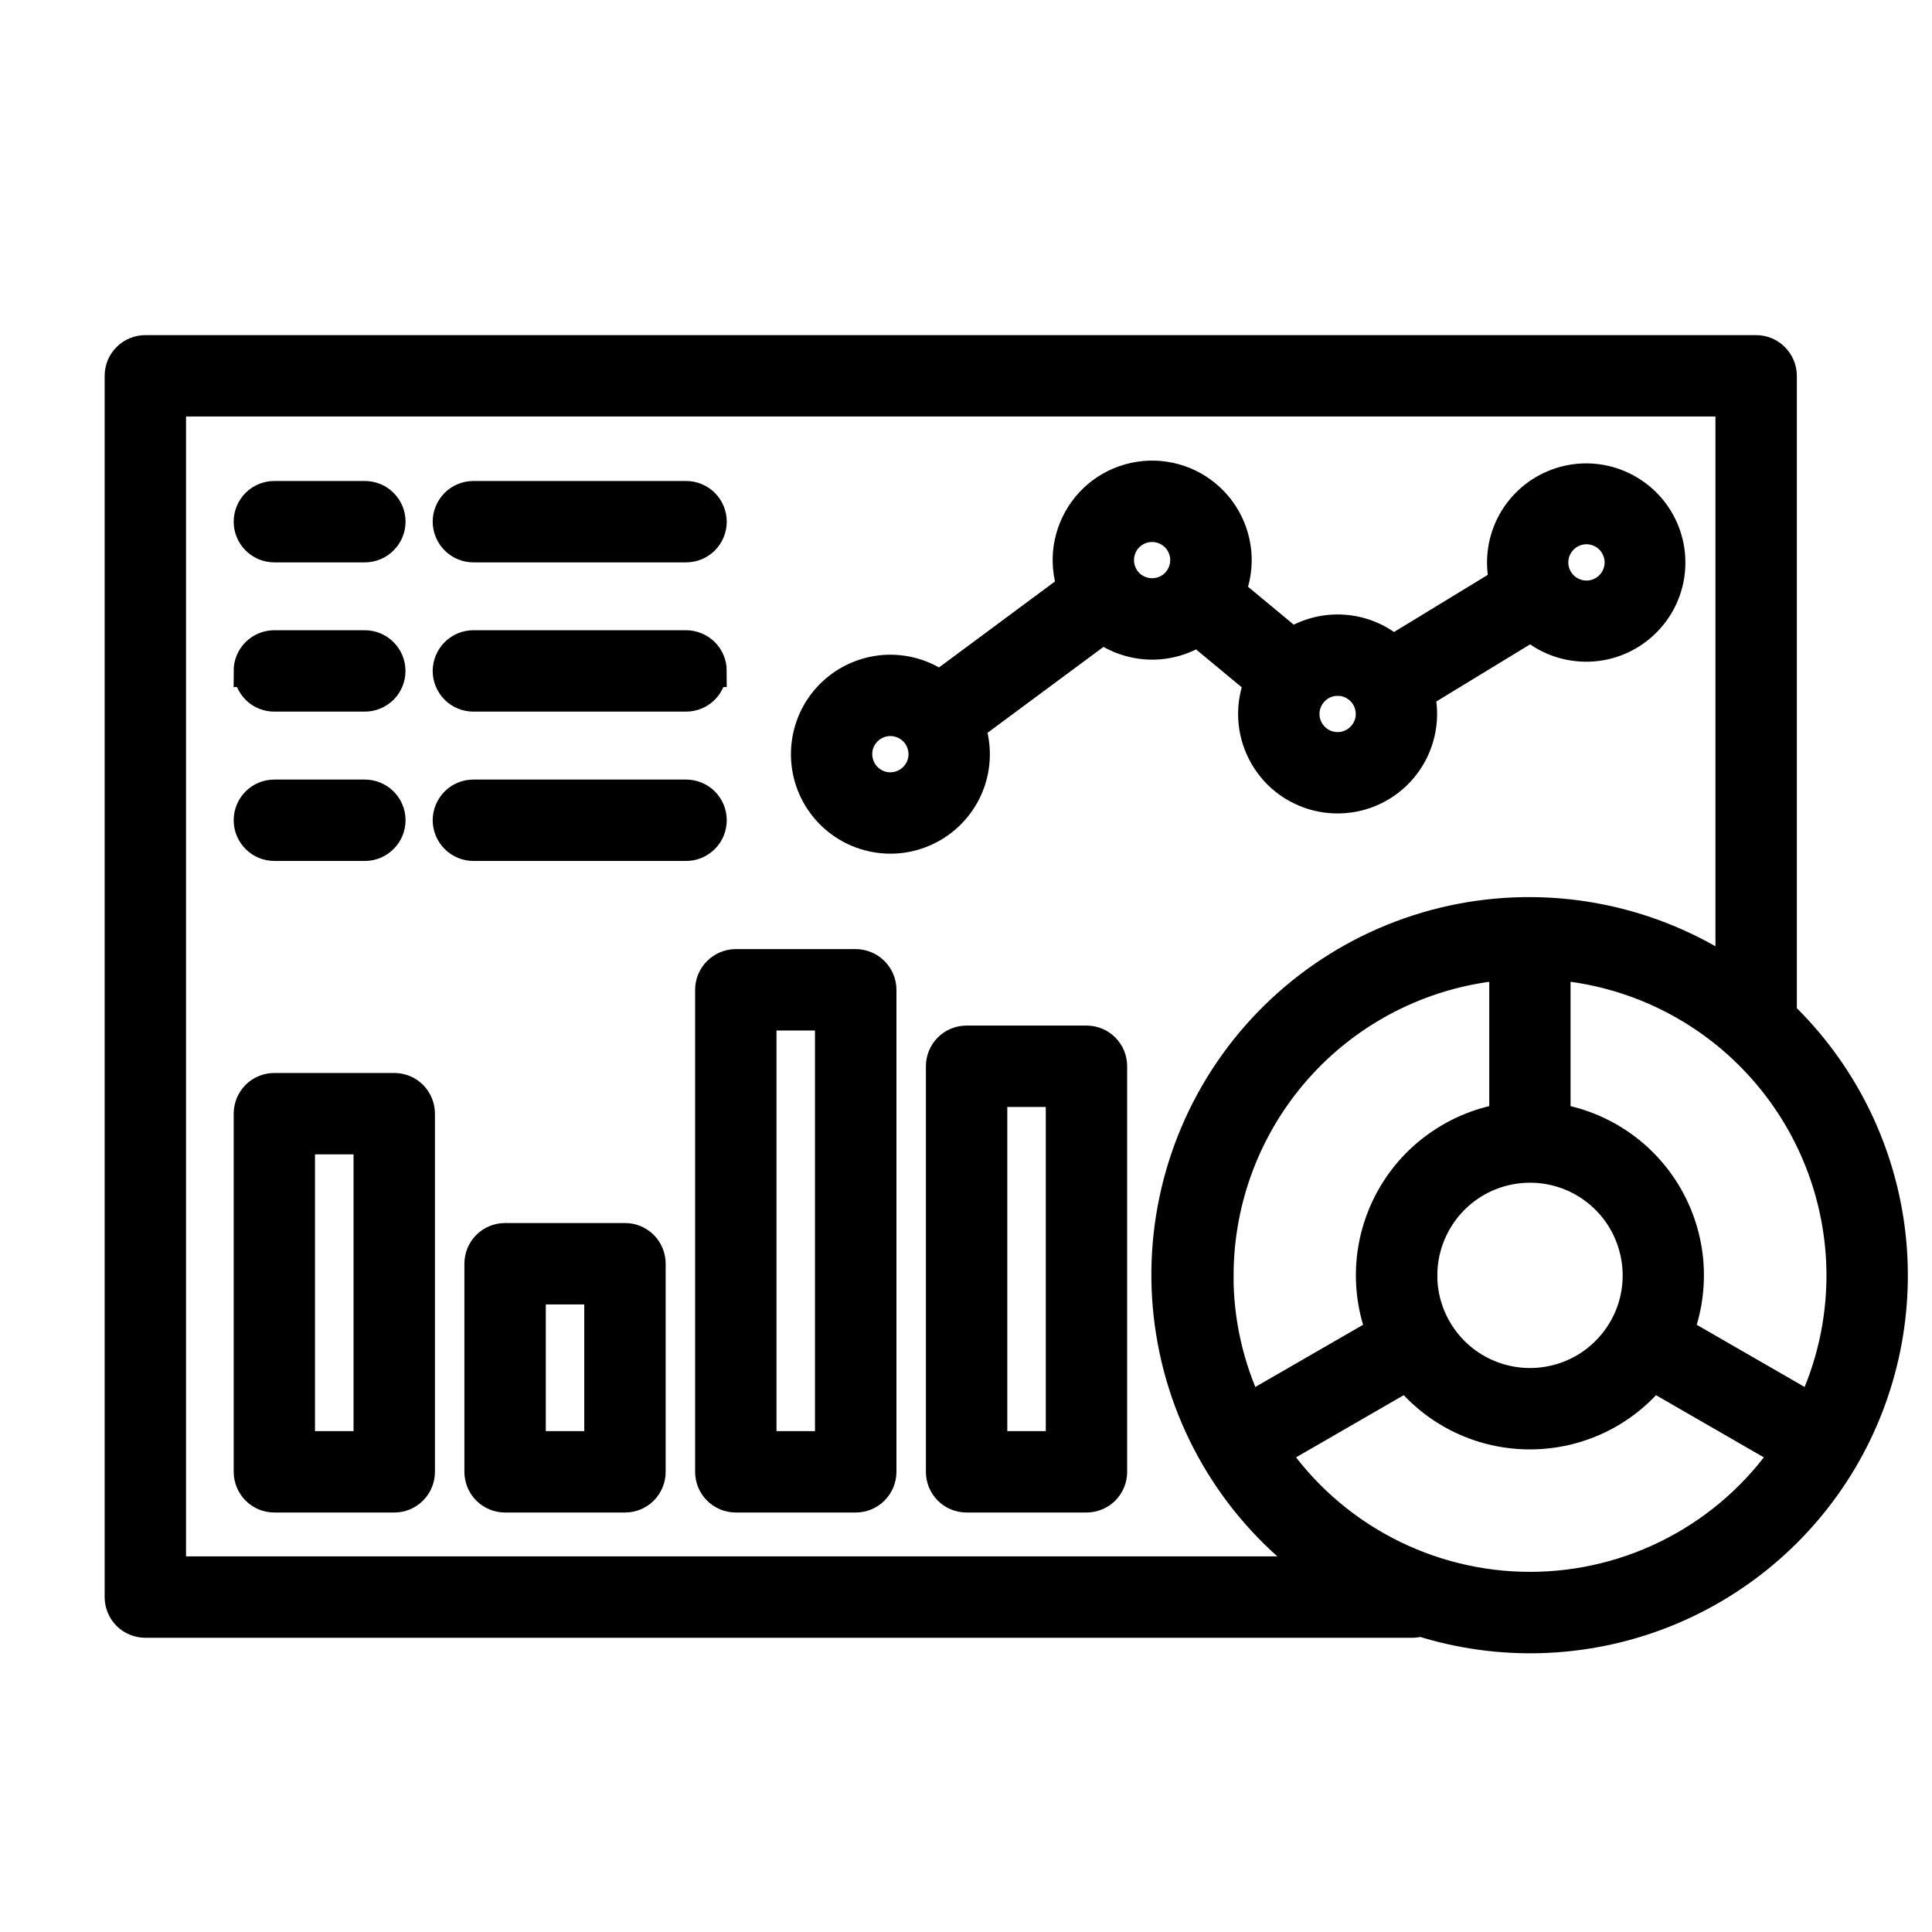 <svg width="24" height="24" viewBox="0 0 24 24" fill="none" xmlns="http://www.w3.org/2000/svg">
<path d="M4.898 13.529H3.408C3.327 13.529 3.249 13.561 3.192 13.618C3.135 13.676 3.103 13.754 3.103 13.835V18.283C3.103 18.364 3.135 18.442 3.192 18.499C3.249 18.557 3.327 18.589 3.408 18.589H4.898C4.938 18.589 4.978 18.581 5.015 18.566C5.052 18.55 5.085 18.528 5.114 18.499C5.142 18.471 5.165 18.437 5.18 18.4C5.195 18.363 5.203 18.323 5.203 18.283V13.835C5.203 13.754 5.171 13.676 5.114 13.618C5.057 13.561 4.979 13.529 4.898 13.529ZM4.592 17.978H3.713V14.14H4.592L4.592 17.978ZM7.764 15.393H6.274C6.193 15.393 6.116 15.425 6.058 15.482C6.001 15.539 5.969 15.617 5.969 15.698V18.284C5.969 18.365 6.001 18.442 6.058 18.5C6.116 18.557 6.193 18.589 6.274 18.589H7.764C7.845 18.589 7.923 18.557 7.98 18.5C8.037 18.442 8.069 18.365 8.069 18.284V15.699C8.069 15.659 8.062 15.619 8.046 15.582C8.031 15.544 8.009 15.511 7.98 15.482C7.952 15.454 7.918 15.431 7.881 15.416C7.844 15.4 7.804 15.393 7.764 15.393ZM7.458 17.978H6.58V16.004H7.458V17.978ZM10.63 11.99H9.141C9.06 11.99 8.982 12.023 8.925 12.08C8.867 12.137 8.835 12.215 8.835 12.296V18.284C8.835 18.365 8.867 18.442 8.925 18.5C8.982 18.557 9.06 18.589 9.141 18.589H10.63C10.711 18.589 10.789 18.557 10.846 18.5C10.903 18.442 10.936 18.365 10.936 18.284V12.296C10.936 12.215 10.903 12.137 10.846 12.08C10.789 12.023 10.711 11.99 10.63 11.99ZM10.324 17.978H9.446V12.601H10.324V17.978ZM13.496 12.94H12.007C11.926 12.94 11.848 12.972 11.791 13.029C11.734 13.087 11.702 13.164 11.702 13.245V18.284C11.702 18.365 11.734 18.442 11.791 18.5C11.848 18.557 11.926 18.589 12.007 18.589H13.496C13.578 18.589 13.655 18.557 13.713 18.5C13.77 18.442 13.802 18.365 13.802 18.284V13.245C13.802 13.205 13.794 13.165 13.779 13.128C13.764 13.091 13.741 13.058 13.713 13.029C13.684 13.001 13.651 12.978 13.614 12.963C13.576 12.948 13.537 12.94 13.496 12.94ZM13.191 17.978H12.313V13.551H13.191V17.978ZM3.103 6.48C3.103 6.399 3.135 6.322 3.192 6.264C3.249 6.207 3.327 6.175 3.408 6.175H4.532C4.613 6.175 4.691 6.207 4.748 6.264C4.806 6.322 4.838 6.399 4.838 6.48C4.838 6.561 4.806 6.639 4.748 6.696C4.691 6.754 4.613 6.786 4.532 6.786H3.408C3.368 6.786 3.328 6.778 3.291 6.763C3.254 6.747 3.22 6.725 3.192 6.696C3.164 6.668 3.141 6.634 3.126 6.597C3.11 6.56 3.103 6.521 3.103 6.48ZM8.828 6.48C8.828 6.521 8.82 6.56 8.805 6.597C8.79 6.634 8.767 6.668 8.739 6.697C8.71 6.725 8.677 6.747 8.64 6.763C8.602 6.778 8.563 6.786 8.523 6.786H5.881C5.8 6.786 5.722 6.754 5.665 6.696C5.608 6.639 5.575 6.561 5.575 6.48C5.575 6.399 5.608 6.322 5.665 6.264C5.722 6.207 5.8 6.175 5.881 6.175H8.523C8.604 6.175 8.681 6.207 8.739 6.264C8.796 6.322 8.828 6.399 8.828 6.48ZM15.659 8.472C15.607 8.598 15.58 8.733 15.58 8.869C15.58 9.016 15.611 9.161 15.672 9.295C15.732 9.429 15.82 9.548 15.93 9.646C16.04 9.743 16.17 9.815 16.31 9.859C16.45 9.902 16.598 9.915 16.744 9.897C16.89 9.879 17.03 9.83 17.155 9.754C17.281 9.677 17.389 9.575 17.471 9.454C17.554 9.333 17.61 9.195 17.636 9.051C17.662 8.906 17.657 8.758 17.621 8.615L19.021 7.762C19.206 7.925 19.444 8.017 19.691 8.02C19.938 8.024 20.178 7.938 20.367 7.779C20.556 7.621 20.683 7.4 20.723 7.156C20.763 6.912 20.714 6.662 20.586 6.451C20.457 6.241 20.258 6.083 20.023 6.007C19.788 5.93 19.533 5.941 19.305 6.037C19.078 6.132 18.892 6.306 18.781 6.527C18.671 6.748 18.643 7.001 18.704 7.24L17.303 8.094C17.134 7.943 16.919 7.852 16.692 7.836C16.466 7.819 16.24 7.878 16.05 8.002L15.27 7.355C15.334 7.2 15.36 7.031 15.345 6.864C15.329 6.696 15.274 6.535 15.182 6.394C15.091 6.253 14.966 6.137 14.82 6.054C14.673 5.972 14.509 5.927 14.341 5.922C14.173 5.918 14.006 5.954 13.855 6.028C13.704 6.102 13.574 6.212 13.475 6.348C13.376 6.484 13.312 6.642 13.287 6.808C13.263 6.974 13.28 7.144 13.335 7.302L11.673 8.534C11.473 8.387 11.227 8.317 10.98 8.336C10.733 8.356 10.501 8.463 10.326 8.639C10.151 8.814 10.046 9.047 10.028 9.294C10.01 9.541 10.081 9.787 10.229 9.986C10.377 10.185 10.591 10.325 10.833 10.379C11.075 10.434 11.328 10.4 11.547 10.283C11.766 10.167 11.936 9.976 12.026 9.745C12.116 9.514 12.12 9.258 12.037 9.025L13.7 7.793C13.87 7.918 14.074 7.988 14.284 7.994C14.495 8 14.703 7.941 14.879 7.825L15.659 8.472ZM19.707 6.561C19.791 6.561 19.874 6.586 19.944 6.633C20.014 6.679 20.068 6.746 20.1 6.823C20.133 6.901 20.141 6.987 20.125 7.069C20.108 7.152 20.068 7.228 20.008 7.287C19.949 7.347 19.873 7.387 19.791 7.404C19.708 7.42 19.623 7.412 19.545 7.379C19.467 7.347 19.401 7.293 19.354 7.223C19.307 7.153 19.282 7.071 19.282 6.986C19.282 6.874 19.327 6.766 19.407 6.686C19.487 6.606 19.595 6.561 19.707 6.561ZM16.616 8.443C16.7 8.443 16.782 8.468 16.852 8.515C16.922 8.562 16.977 8.628 17.009 8.706C17.041 8.783 17.05 8.869 17.034 8.951C17.017 9.034 16.977 9.11 16.917 9.169C16.858 9.229 16.782 9.269 16.7 9.286C16.617 9.302 16.532 9.294 16.454 9.262C16.376 9.23 16.31 9.175 16.263 9.105C16.216 9.035 16.191 8.953 16.191 8.869C16.191 8.756 16.236 8.648 16.316 8.569C16.395 8.489 16.503 8.444 16.616 8.444V8.443ZM11.06 9.794C10.976 9.794 10.894 9.769 10.824 9.722C10.754 9.675 10.7 9.609 10.668 9.531C10.636 9.454 10.627 9.368 10.643 9.286C10.66 9.203 10.7 9.128 10.76 9.068C10.819 9.009 10.895 8.968 10.977 8.952C11.059 8.935 11.145 8.944 11.223 8.976C11.3 9.008 11.367 9.062 11.414 9.132C11.46 9.202 11.485 9.284 11.486 9.368C11.486 9.481 11.441 9.589 11.361 9.669C11.281 9.749 11.173 9.793 11.06 9.794ZM13.887 6.958C13.887 6.874 13.912 6.792 13.958 6.722C14.005 6.652 14.071 6.598 14.149 6.565C14.227 6.533 14.312 6.525 14.395 6.541C14.477 6.558 14.553 6.598 14.612 6.657C14.672 6.717 14.712 6.793 14.729 6.875C14.745 6.958 14.737 7.043 14.704 7.121C14.672 7.198 14.618 7.265 14.548 7.312C14.478 7.358 14.396 7.383 14.312 7.383C14.199 7.383 14.091 7.338 14.011 7.259C13.932 7.179 13.887 7.071 13.887 6.958V6.958ZM22.121 12.608V4.669C22.121 4.588 22.088 4.51 22.031 4.453C21.974 4.395 21.896 4.363 21.815 4.363H1.806C1.766 4.363 1.726 4.371 1.689 4.386C1.652 4.401 1.618 4.424 1.59 4.452C1.561 4.481 1.539 4.514 1.523 4.551C1.508 4.589 1.5 4.628 1.5 4.669V19.84C1.5 19.921 1.532 19.998 1.589 20.056C1.647 20.113 1.725 20.145 1.806 20.145H17.545C17.58 20.145 17.615 20.139 17.648 20.127C18.614 20.434 19.656 20.405 20.604 20.045C21.552 19.685 22.35 19.014 22.869 18.143C23.387 17.271 23.595 16.25 23.46 15.245C23.324 14.24 22.852 13.311 22.121 12.608ZM22.889 15.843C22.889 16.422 22.76 16.992 22.511 17.514L20.835 16.548C20.941 16.275 20.983 15.982 20.961 15.69C20.938 15.398 20.85 15.115 20.704 14.862C20.558 14.609 20.357 14.391 20.116 14.226C19.874 14.06 19.599 13.95 19.31 13.905V11.973C20.284 12.05 21.193 12.491 21.856 13.209C22.519 13.926 22.888 14.867 22.889 15.843ZM15.124 15.843C15.125 14.867 15.493 13.927 16.156 13.209C16.818 12.492 17.727 12.051 18.7 11.973V13.905C18.411 13.95 18.136 14.06 17.895 14.226C17.653 14.391 17.452 14.609 17.306 14.862C17.16 15.115 17.072 15.398 17.049 15.69C17.027 15.982 17.069 16.275 17.175 16.548L15.501 17.514C15.252 16.992 15.122 16.422 15.123 15.843H15.124ZM17.655 15.843C17.655 15.576 17.735 15.315 17.883 15.093C18.031 14.871 18.242 14.697 18.489 14.595C18.736 14.493 19.008 14.466 19.27 14.518C19.532 14.57 19.773 14.699 19.962 14.888C20.151 15.077 20.279 15.318 20.331 15.58C20.384 15.842 20.357 16.113 20.255 16.36C20.152 16.607 19.979 16.818 19.757 16.967C19.535 17.115 19.273 17.194 19.006 17.194C18.648 17.194 18.304 17.052 18.051 16.799C17.797 16.545 17.655 16.202 17.654 15.843H17.655ZM2.111 19.534V4.974H21.51V12.114C20.526 11.449 19.318 11.201 18.151 11.424C16.985 11.647 15.954 12.323 15.284 13.304C14.615 14.285 14.361 15.491 14.579 16.659C14.796 17.826 15.467 18.86 16.445 19.534H2.111ZM19.005 19.726C18.375 19.726 17.755 19.572 17.198 19.279C16.641 18.986 16.163 18.561 15.807 18.042L17.48 17.076C17.664 17.304 17.896 17.488 18.16 17.614C18.424 17.74 18.712 17.805 19.005 17.805C19.297 17.805 19.586 17.74 19.85 17.614C20.114 17.488 20.346 17.304 20.529 17.076L22.204 18.042C21.848 18.561 21.37 18.986 20.813 19.279C20.256 19.573 19.635 19.726 19.006 19.726H19.005ZM3.102 8.335C3.102 8.254 3.134 8.176 3.191 8.119C3.248 8.062 3.326 8.029 3.407 8.029H4.532C4.613 8.029 4.69 8.061 4.748 8.119C4.805 8.176 4.837 8.254 4.837 8.335C4.837 8.416 4.805 8.494 4.748 8.551C4.69 8.608 4.613 8.64 4.532 8.64H3.407C3.326 8.64 3.249 8.608 3.192 8.551C3.135 8.493 3.103 8.416 3.103 8.335L3.102 8.335ZM8.827 8.335C8.827 8.416 8.795 8.494 8.738 8.551C8.681 8.608 8.603 8.64 8.522 8.64H5.881C5.8 8.64 5.722 8.608 5.665 8.551C5.608 8.494 5.575 8.416 5.575 8.335C5.575 8.254 5.608 8.176 5.665 8.119C5.722 8.061 5.8 8.029 5.881 8.029H8.523C8.563 8.029 8.602 8.037 8.64 8.053C8.677 8.068 8.71 8.09 8.739 8.119C8.767 8.147 8.79 8.181 8.805 8.218C8.82 8.255 8.828 8.295 8.828 8.335L8.827 8.335ZM3.103 10.189C3.103 10.108 3.135 10.031 3.192 9.973C3.249 9.916 3.327 9.884 3.408 9.884H4.532C4.613 9.884 4.691 9.916 4.748 9.973C4.806 10.031 4.838 10.108 4.838 10.189C4.838 10.27 4.806 10.348 4.748 10.405C4.691 10.463 4.613 10.495 4.532 10.495H3.408C3.368 10.495 3.328 10.487 3.291 10.472C3.254 10.456 3.22 10.434 3.192 10.405C3.164 10.377 3.141 10.343 3.126 10.306C3.11 10.269 3.103 10.229 3.103 10.189ZM8.828 10.189C8.828 10.229 8.82 10.269 8.805 10.306C8.79 10.343 8.767 10.377 8.739 10.405C8.71 10.434 8.677 10.456 8.64 10.472C8.602 10.487 8.563 10.495 8.523 10.495H5.881C5.8 10.495 5.722 10.463 5.665 10.405C5.608 10.348 5.575 10.27 5.575 10.189C5.575 10.108 5.608 10.031 5.665 9.973C5.722 9.916 5.8 9.884 5.881 9.884H8.523C8.604 9.884 8.681 9.916 8.739 9.973C8.796 10.031 8.828 10.108 8.828 10.189Z" fill="currentColor" stroke="currentColor" stroke-width="0.4"/>
</svg>

